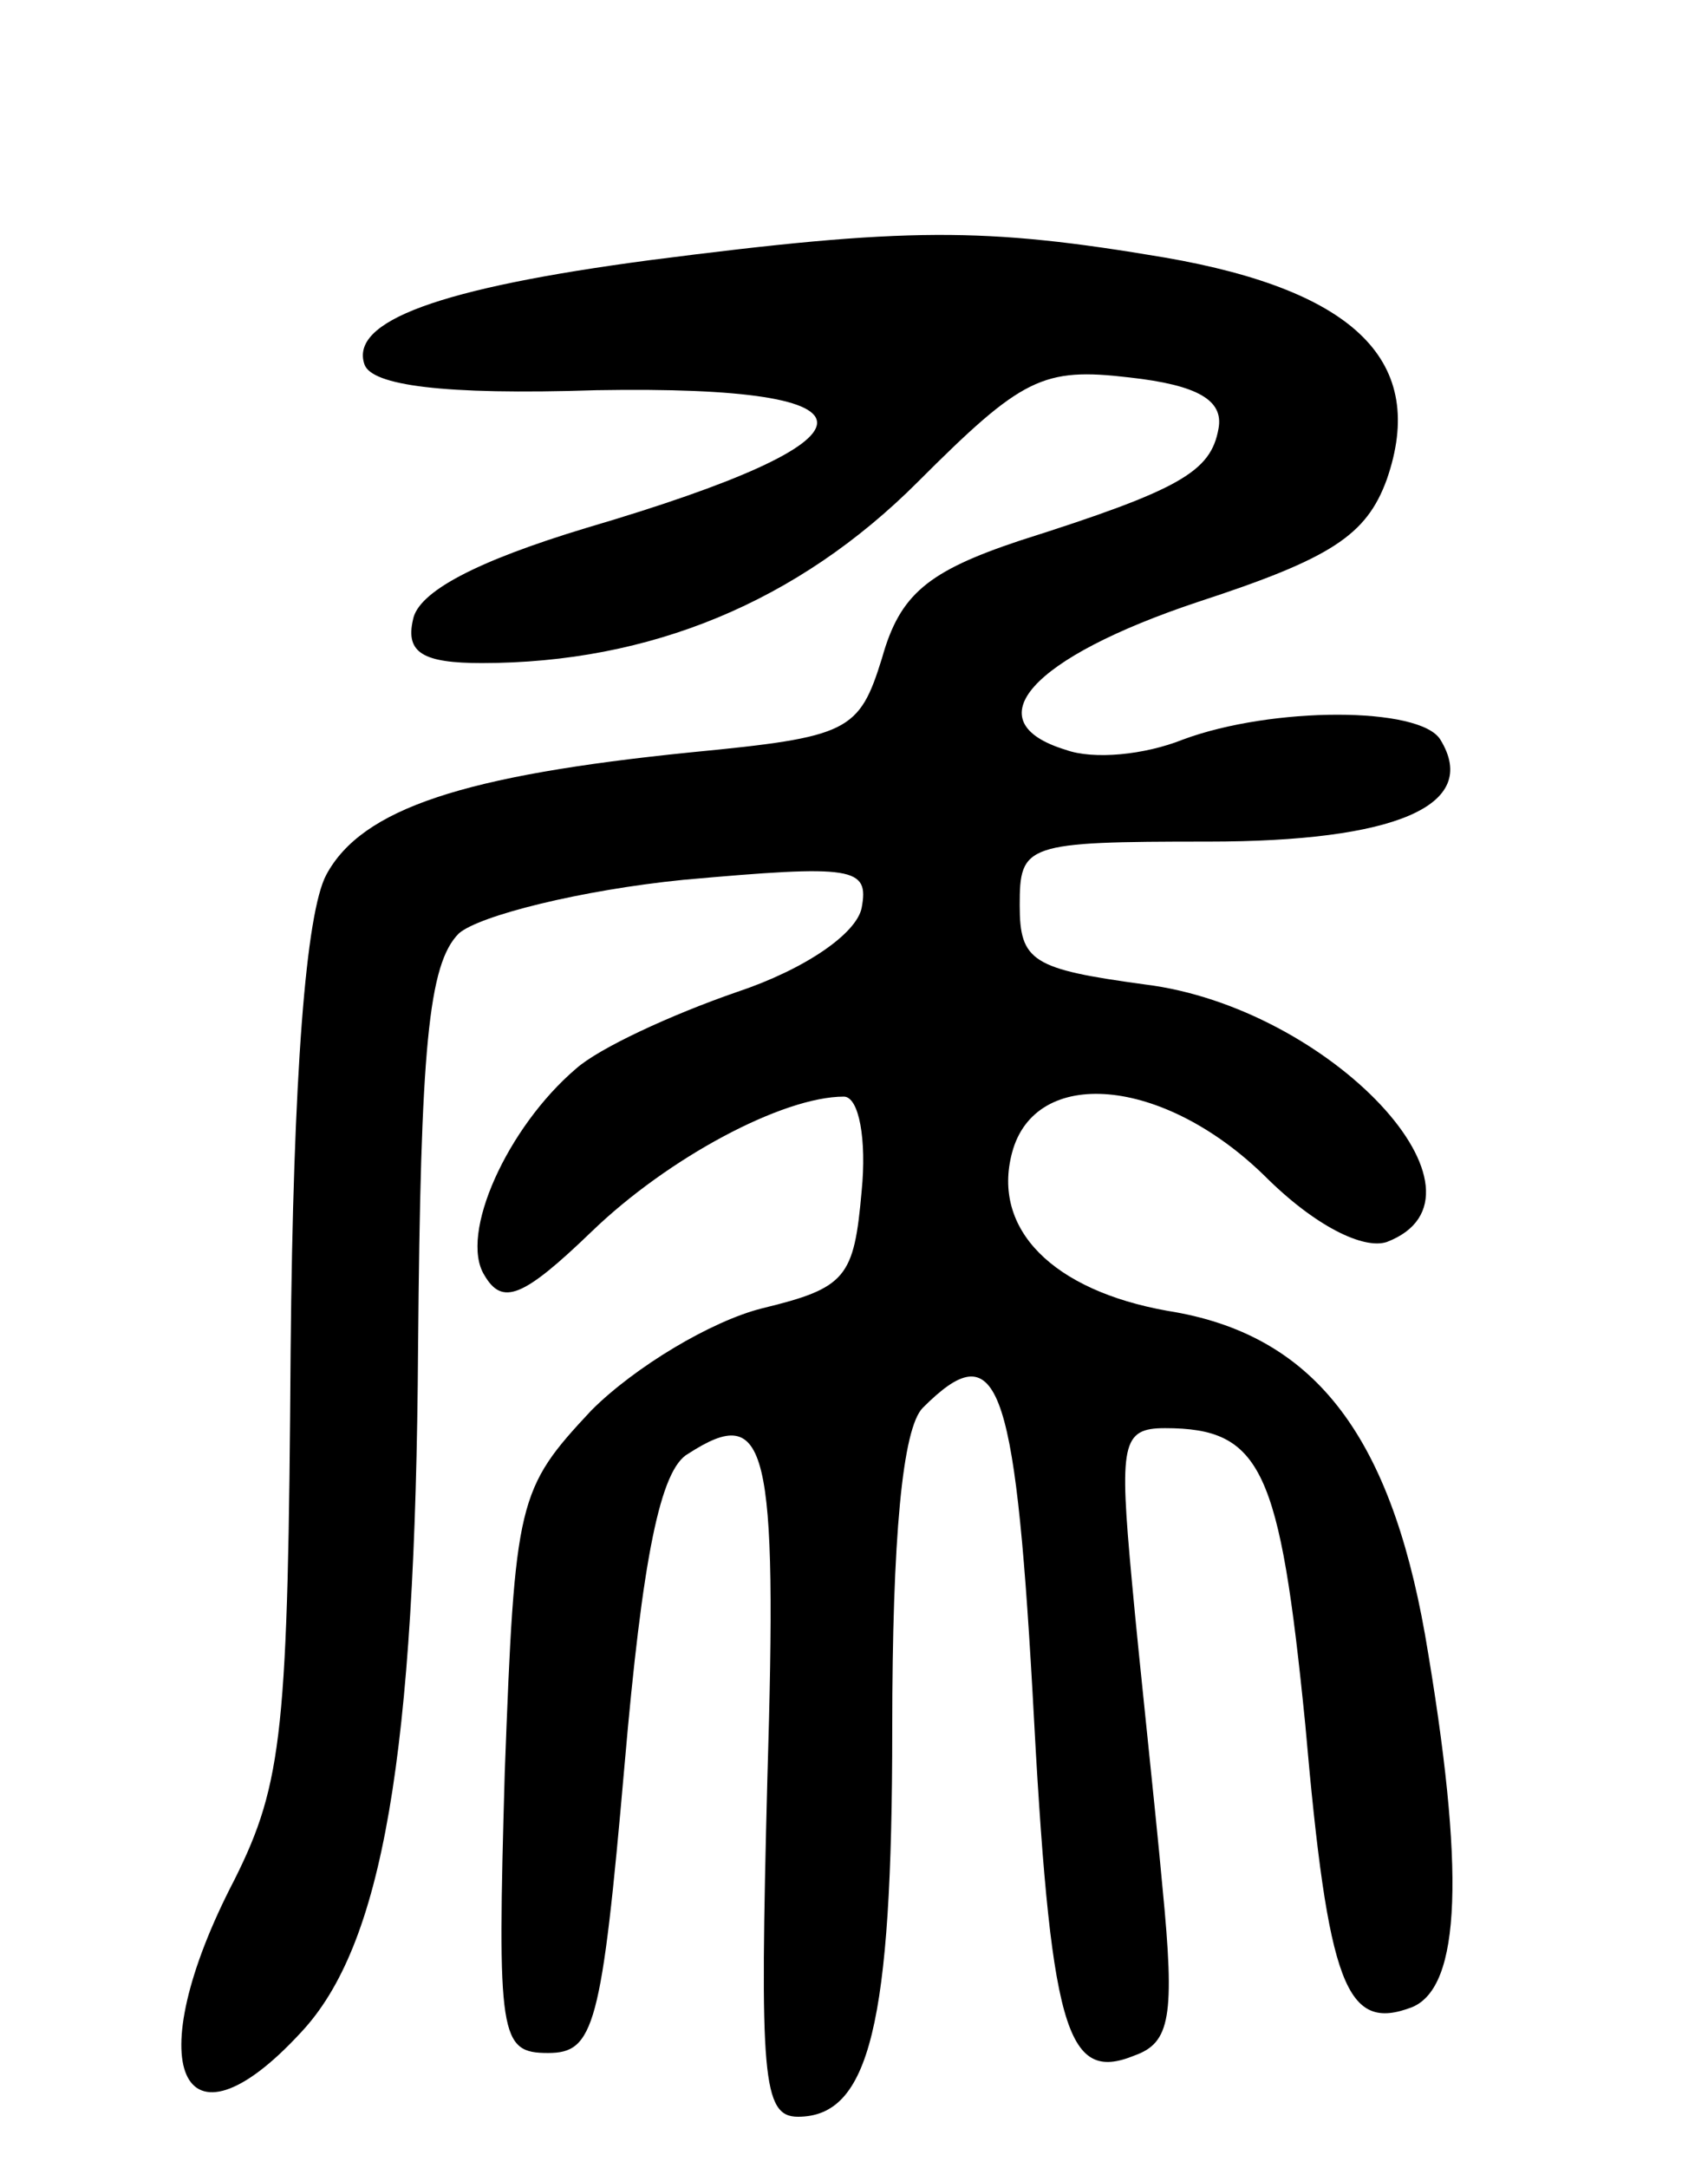 <svg version="1.0" xmlns="http://www.w3.org/2000/svg"
 width="67pt" height="85pt" viewBox="0 0 67 85"
 preserveAspectRatio="xMidYMid meet">
<g transform="translate(0,85) scale(0.1,-0.1)"
fill="#000000" stroke="none">
<path d="M255 748 c-83 -11 -118 -24 -112 -41 3 -8 30 -12 91 -10 117 2 115
-19 -4 -54 -43 -13 -66 -25 -68 -36 -3 -13 4 -17 27 -17 66 0 124 24 171 71
41 41 49 45 83 41 27 -3 37 -9 35 -20 -3 -17 -15 -24 -78 -44 -36 -12 -47 -21
-54 -46 -9 -29 -13 -31 -75 -37 -89 -9 -129 -22 -143 -48 -8 -15 -13 -78 -14
-187 -1 -148 -3 -169 -22 -207 -38 -73 -21 -111 26 -60 32 34 45 108 46 269 1
117 4 150 16 162 8 7 48 17 88 21 67 6 73 5 70 -11 -2 -10 -22 -24 -49 -33
-26 -9 -54 -22 -63 -30 -27 -23 -46 -65 -36 -81 7 -12 15 -9 42 17 30 29 75
53 99 53 6 0 9 -17 7 -37 -3 -34 -6 -38 -39 -46 -20 -5 -50 -23 -67 -40 -29
-31 -30 -35 -34 -142 -3 -104 -2 -110 17 -110 18 0 21 10 30 113 7 81 14 116
25 122 31 20 35 4 31 -128 -3 -116 -2 -132 12 -132 28 0 37 36 37 152 0 75 4
118 12 126 29 29 36 12 43 -111 7 -133 13 -154 40 -143 14 5 16 15 11 66 -3
33 -9 87 -12 120 -5 54 -4 60 13 60 38 0 45 -16 55 -116 9 -103 16 -121 42
-111 19 8 21 53 5 146 -14 79 -44 118 -101 127 -45 8 -69 32 -61 62 9 34 59
30 99 -9 20 -20 39 -29 48 -26 47 18 -22 92 -95 101 -44 6 -49 9 -49 31 0 24
2 25 74 25 73 0 107 14 91 40 -8 13 -66 13 -101 0 -15 -6 -35 -8 -46 -4 -36
11 -14 36 52 58 52 17 66 26 74 48 16 46 -12 74 -87 87 -71 12 -101 12 -202
-1z"/>
</g>
</svg>
